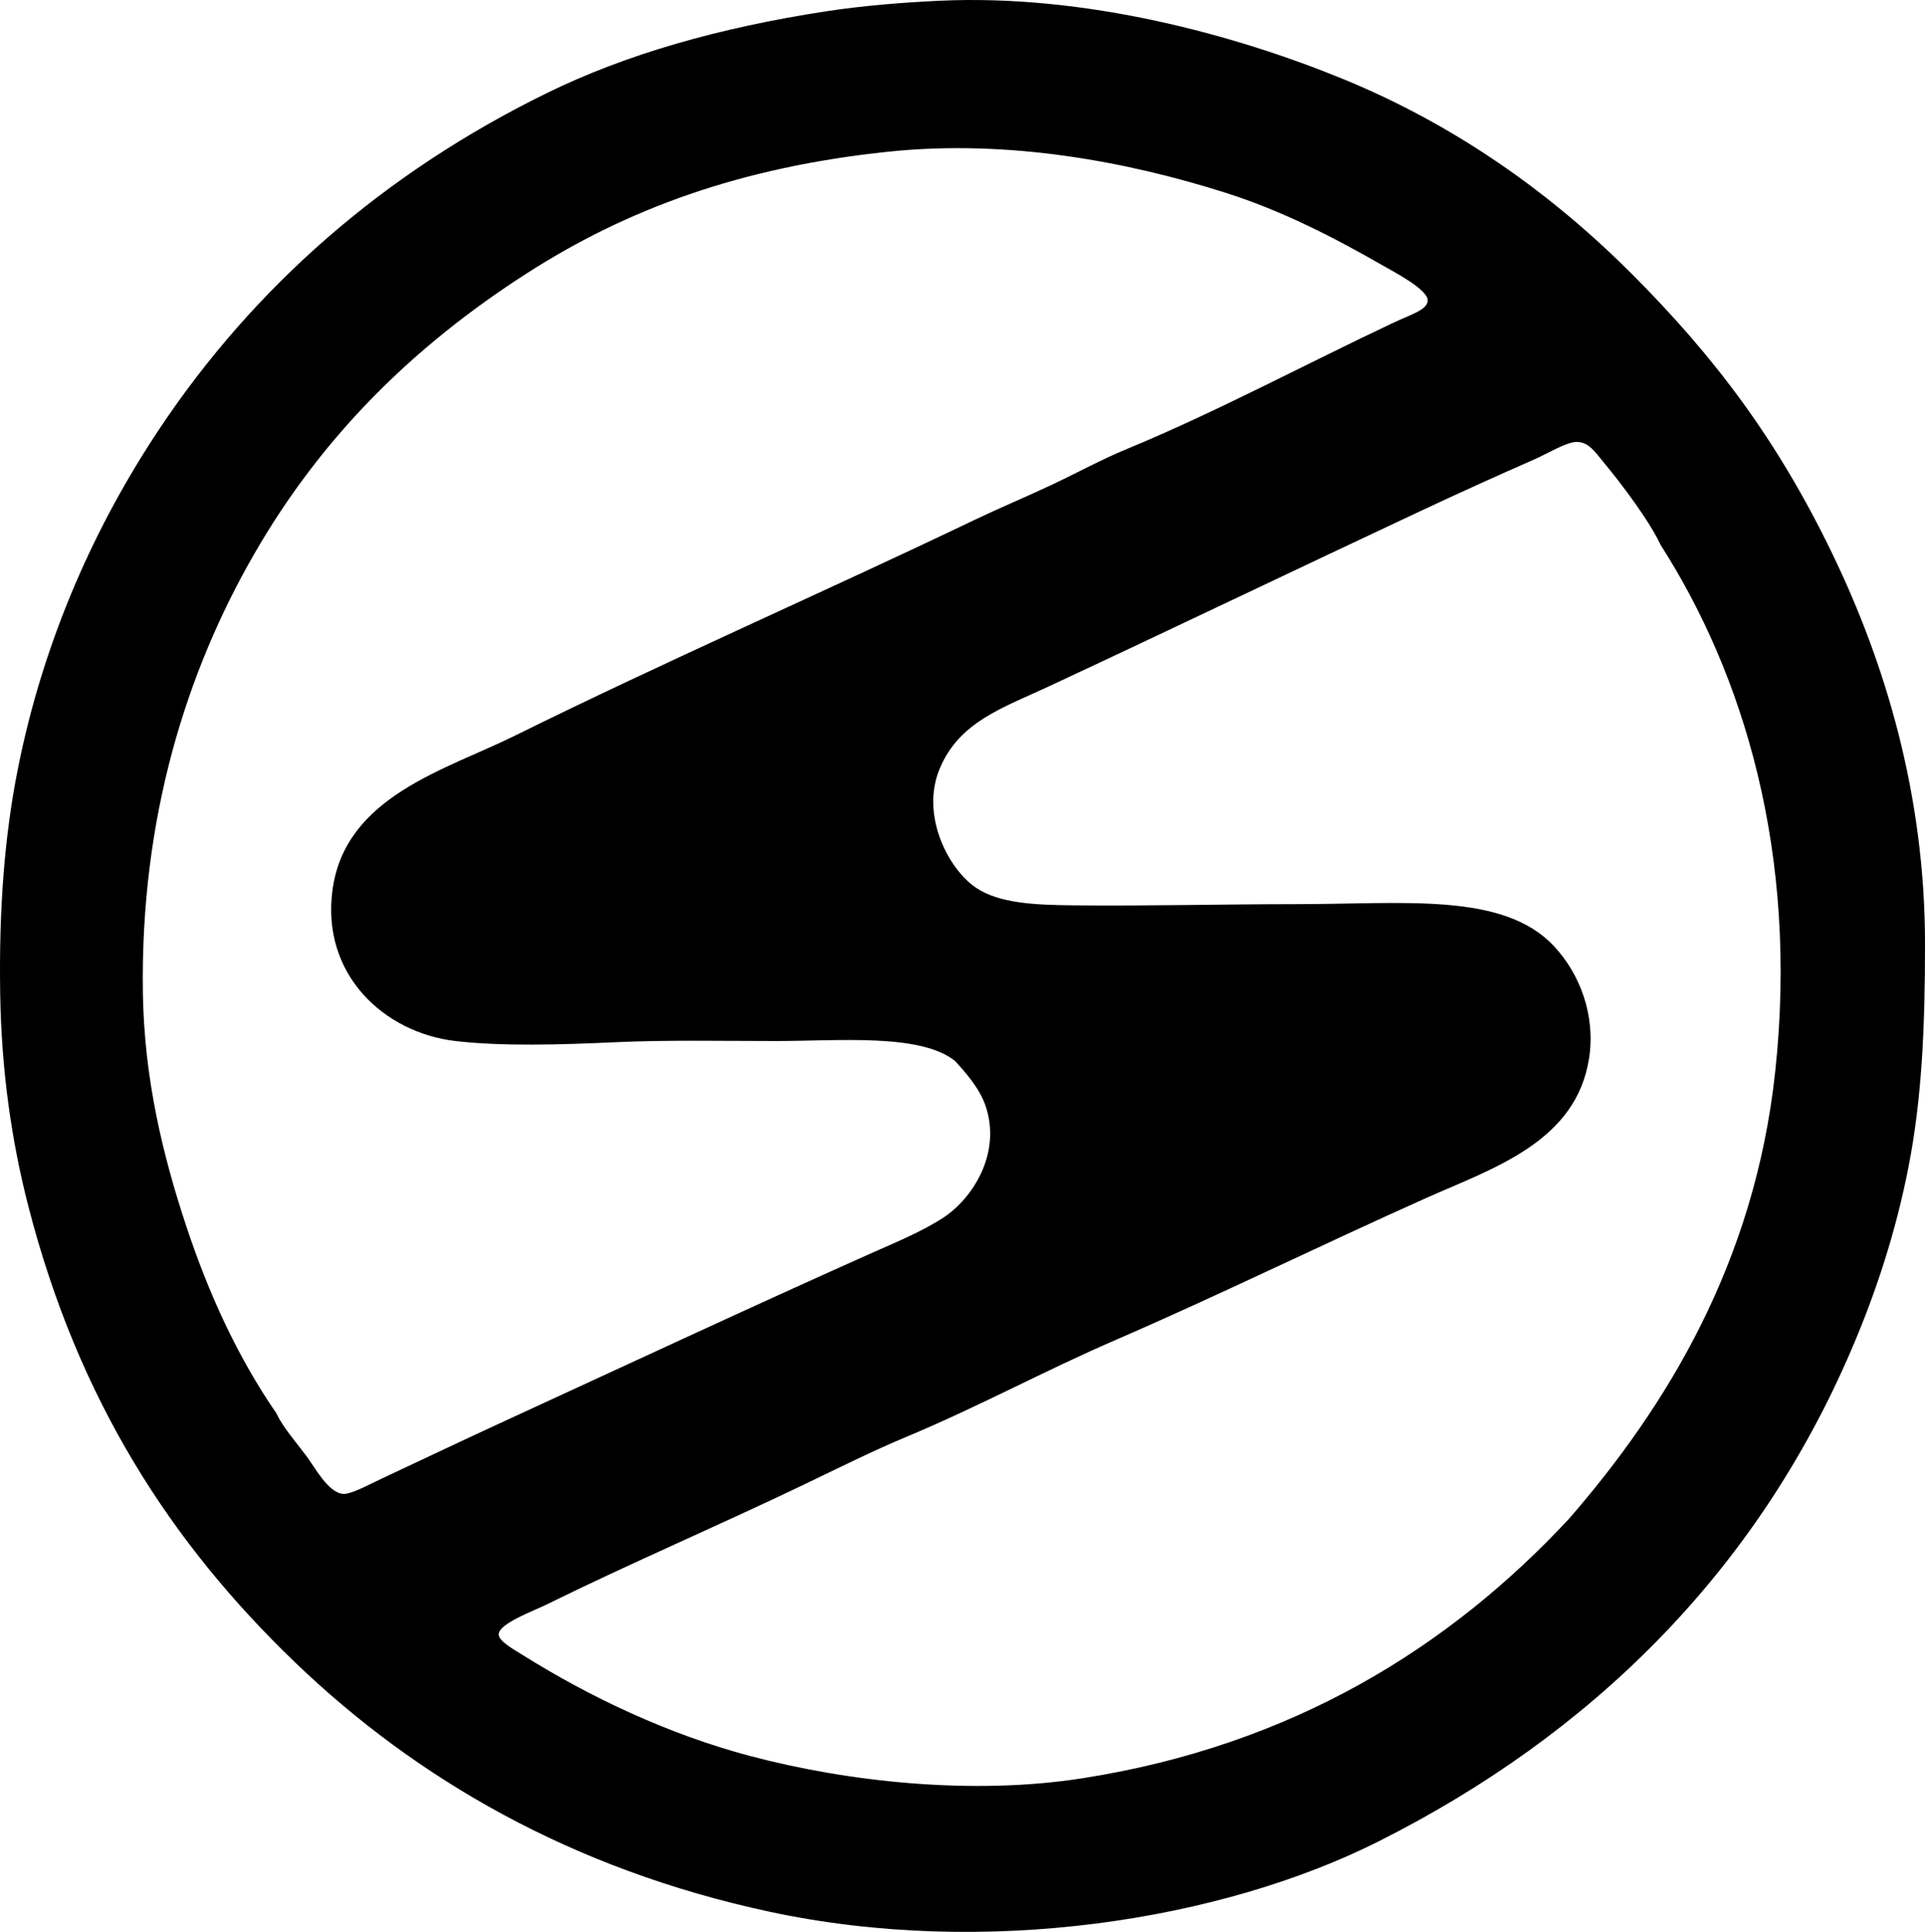 <?xml version="1.0" encoding="iso-8859-1"?>
<!-- Generator: Adobe Illustrator 19.2.0, SVG Export Plug-In . SVG Version: 6.00 Build 0)  -->
<svg version="1.1" xmlns="http://www.w3.org/2000/svg" xmlns:xlink="http://www.w3.org/1999/xlink" x="0px" y="0px"
	 viewBox="0 0 83.661 83.959" style="enable-background:new 0 0 83.661 83.959;" xml:space="preserve">
<g id="Sachsenring_x5F_65">
	<path style="fill-rule:evenodd;clip-rule:evenodd;" d="M40.792,0.034c6.422-0.306,12.968,1.507,17.595,3.407
		c4.965,2.039,9.097,5.028,12.51,8.441c3.631,3.632,6.355,7.25,8.747,12.205c2.268,4.699,4.017,10.414,4.018,16.934
		c0,3.609-0.134,6.69-0.712,9.662c-0.554,2.85-1.423,5.496-2.492,7.984c-4.152,9.668-11.293,16.707-20.545,21.358
		c-6.84,3.439-17.11,5.071-26.494,3.051c-8.591-1.85-15.335-5.778-20.596-10.832c-5.38-5.168-9.424-11.391-11.594-19.833
		c-0.732-2.848-1.169-5.898-1.221-9.255c-0.055-3.586,0.179-6.769,0.763-9.713c1.132-5.71,3.41-10.684,6.153-14.798
		c4.117-6.174,9.749-11.124,16.833-14.595c3.442-1.687,7.462-2.84,12.154-3.56C37.512,0.245,39.252,0.107,40.792,0.034z
		 M33.724,45.242c-2.193,0-4.781-0.051-6.967,0.051c-2.373,0.111-4.96,0.185-6.967-0.051c-3.106-0.364-5.833-2.901-5.34-6.56
		c0.549-4.079,4.909-5.217,7.933-6.713c6.542-3.235,13.408-6.23,19.934-9.357c1.096-0.525,2.236-1,3.356-1.526
		c1.099-0.515,2.181-1.112,3.306-1.576c3.875-1.599,7.853-3.732,11.594-5.492c0.747-0.351,1.476-0.555,1.475-0.966
		c-0.002-0.468-1.384-1.189-1.882-1.475c-2.236-1.282-4.448-2.421-6.916-3.204c-4.173-1.323-9.372-2.333-14.646-1.78
		c-6.418,0.673-11.346,2.484-15.714,5.289c-4.895,3.144-8.882,7.05-11.849,12.205c-2.93,5.09-4.947,11.451-4.831,19.07
		c0.058,3.774,0.889,7.121,1.882,10.12c0.984,2.973,2.251,5.722,3.915,8.136c0.281,0.601,0.809,1.197,1.322,1.881
		c0.357,0.477,0.932,1.573,1.577,1.628c0.344,0.029,1.102-0.392,1.678-0.661c1.716-0.801,3.376-1.595,4.882-2.289
		c5.543-2.551,10.971-5.083,16.324-7.475c1.095-0.489,2.262-0.962,3.204-1.577c1.272-0.83,2.551-2.808,1.831-4.882
		c-0.266-0.766-0.892-1.465-1.322-1.932C39.985,44.902,36.487,45.242,33.724,45.242z M69.676,20.07
		c-0.322-0.387-0.628-0.878-1.169-0.865c-0.446,0.011-1.272,0.519-1.831,0.763c-1.635,0.715-3.391,1.515-4.933,2.238
		c-5.381,2.522-10.867,5.156-16.171,7.628c-2,0.932-3.877,1.535-4.729,3.56c-0.847,2.014,0.354,4.362,1.577,5.187
		c1.017,0.686,2.59,0.746,4.221,0.763c3.288,0.034,6.366-0.05,9.662-0.051c4.738,0,9.034-0.533,11.238,1.831
		c1.129,1.211,1.798,3.002,1.526,4.831c-0.546,3.668-4.164,4.805-7.069,6.102c-4.621,2.065-8.94,4.196-13.578,6.204
		c-3.01,1.303-5.923,2.886-9.001,4.17c-1.476,0.616-2.991,1.373-4.475,2.085c-3.743,1.796-7.508,3.399-11.238,5.238
		c-0.509,0.25-2.03,0.807-2.034,1.271c-0.002,0.297,0.639,0.647,1.068,0.915c2.91,1.819,6.309,3.433,9.865,4.374
		c4.235,1.121,9.641,1.718,14.442,0.966c9.114-1.427,15.939-5.676,21.155-11.29c4.234-4.879,8.059-11.117,8.95-19.426
		c1.019-9.489-1.393-17.286-4.983-22.884C71.718,22.693,70.512,21.072,69.676,20.07z"/>
</g>
<g id="Layer_1">
</g>
</svg>
